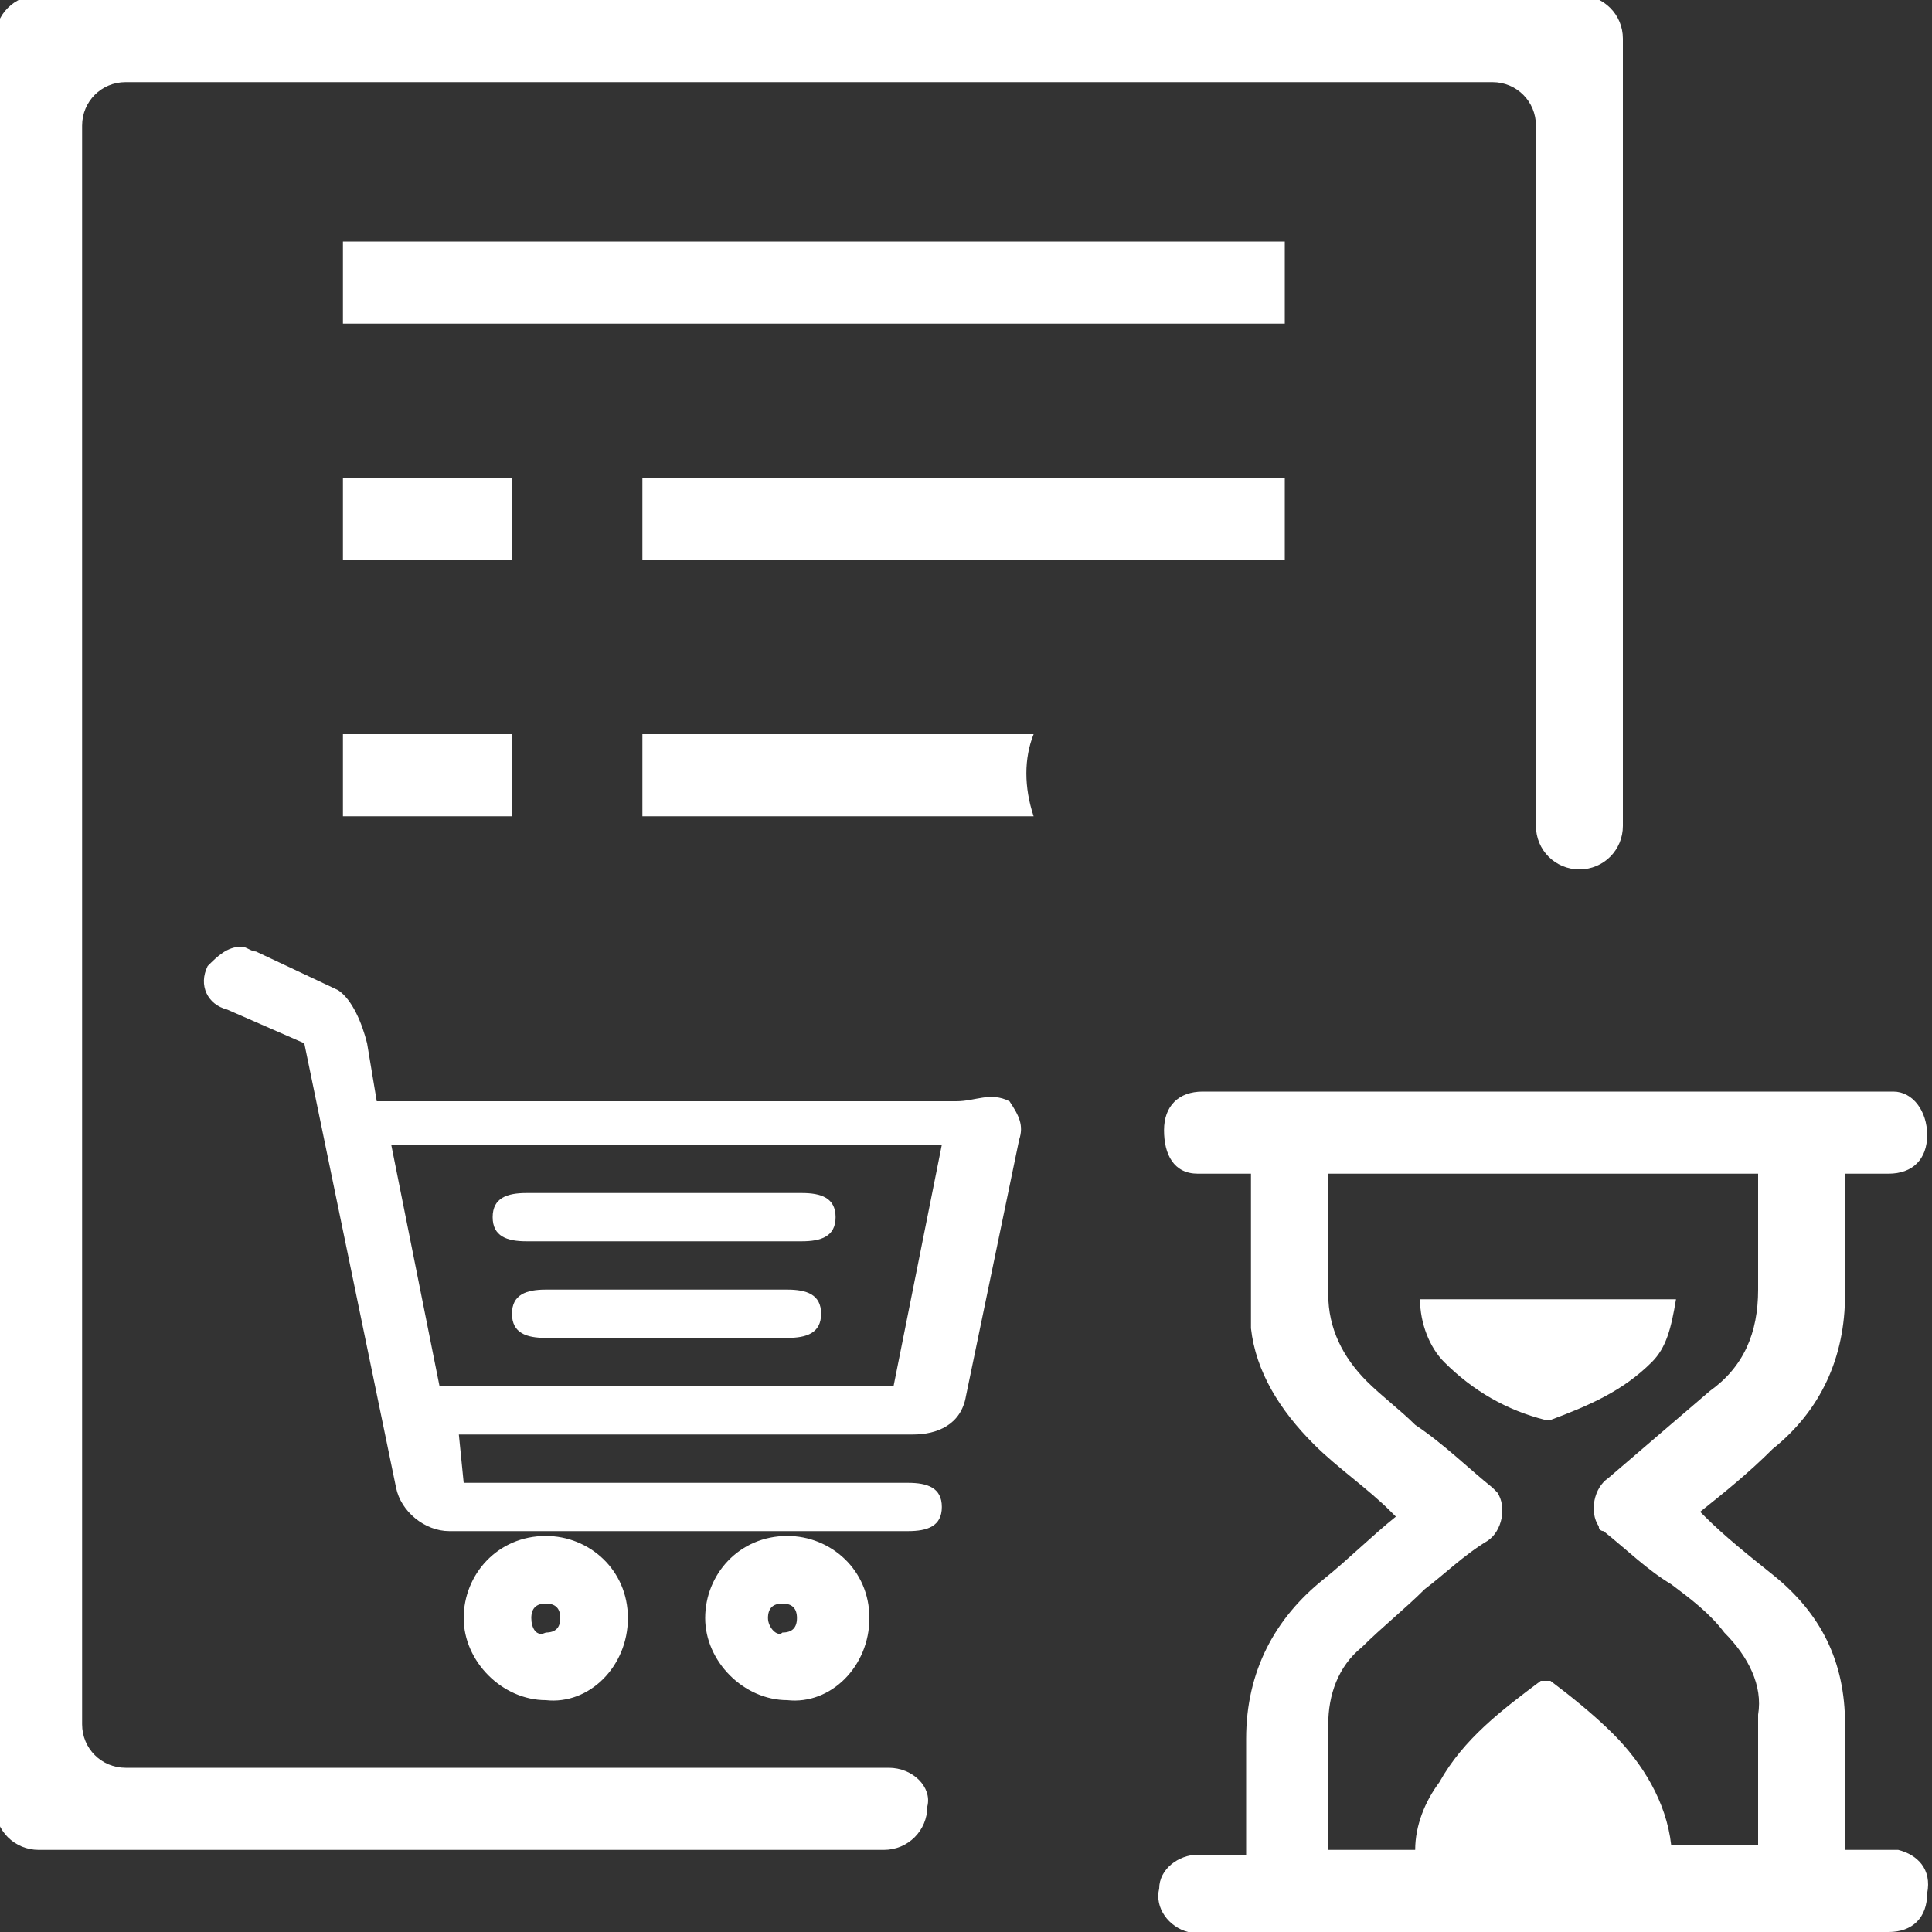 <?xml version="1.0" encoding="UTF-8"?>
<svg version="1.1" viewBox="-459 261 40 40" xmlns="http://www.w3.org/2000/svg" xmlns:xlink="http://www.w3.org/1999/xlink">
    <rect x="-459" y="261" width="40" height="40" fill="#333333" stroke="none"/>
    <!--Generated by IJSVG (https://github.com/curthard89/IJSVG)-->
    <g fill="#FFFFFF">
        <path d="M18.5,36.7h-15.8c-0.5,0 -0.9,-0.4 -0.9,-0.9v-33.1c0,-0.5 0.4,-0.9 0.9,-0.9h28.3c0.5,0 0.9,0.4 0.9,0.9v14.5c0,0.5 0.4,0.9 0.9,0.9c0.5,0 0.9,-0.4 0.9,-0.9v-16.3c0,-0.5 -0.4,-0.9 -0.9,-0.9h-31.9c-0.5,0 -0.9,0.4 -0.9,0.9v36.6c0,0.5 0.4,0.9 0.9,0.9h17.5c0.5,0 0.9,-0.4 0.9,-0.9v0c0.1,-0.4 -0.3,-0.8 -0.8,-0.8Zm20.9,1.7c-0.3,0 -0.6,0 -0.9,0c-0.1,0 -0.1,0 -0.2,0c0,-0.9 0,-1.7 0,-2.6c0,-1.3 -0.5,-2.3 -1.5,-3.1c-0.5,-0.4 -1,-0.8 -1.4,-1.2c0,0 -0.1,-0.1 -0.1,-0.1c0.5,-0.4 1,-0.8 1.5,-1.3c1,-0.8 1.5,-1.9 1.5,-3.2c0,-0.8 0,-1.6 0,-2.4v-0.1c0.3,0 0.6,0 0.9,0c0.5,0 0.8,-0.3 0.8,-0.8c0,-0.5 -0.3,-0.9 -0.7,-0.9c-0.1,0 -0.2,0 -0.2,0c-4.6,0 -9.3,0 -13.9,0c-0.1,0 -0.1,0 -0.2,0c-0.5,0 -0.8,0.3 -0.8,0.8c0,0.5 0.2,0.9 0.7,0.9c0.2,0 0.4,0 0.6,0c0.2,0 0.3,0 0.5,0v0.2c0,0.8 0,1.6 0,2.4c0,0.2 0,0.4 0,0.6c0.1,0.9 0.6,1.7 1.3,2.4c0.5,0.5 1.1,0.9 1.6,1.4c0,0 0.1,0.1 0.1,0.1c-0.5,0.4 -1,0.9 -1.5,1.3c-1,0.8 -1.6,1.9 -1.6,3.3c0,0.6 0,1.1 0,1.7v0.7c-0.3,0 -0.6,0 -1,0c-0.4,0 -0.8,0.3 -0.8,0.7c-0.1,0.4 0.2,0.8 0.6,0.9c0.1,0 0.3,0 0.4,0c4.7,0 9.3,0 14,0c0,0 0.1,0 0.1,0c0.5,0 0.8,-0.3 0.8,-0.8c0.1,-0.5 -0.2,-0.8 -0.6,-0.9Zm-2.9,-0.2v0.1h-1.8c-0.1,-0.9 -0.6,-1.7 -1.2,-2.3c-0.4,-0.4 -0.9,-0.8 -1.3,-1.1c0,0 -0.1,0 -0.2,0c-0.8,0.6 -1.6,1.2 -2.1,2.1c-0.3,0.4 -0.5,0.9 -0.5,1.4h-1.8v-0.2c0,-0.8 0,-1.6 0,-2.4c0,-0.6 0.2,-1.2 0.7,-1.6c0.4,-0.4 0.9,-0.8 1.3,-1.2c0.4,-0.3 0.8,-0.7 1.3,-1c0.3,-0.2 0.4,-0.7 0.2,-1c0,0 -0.1,-0.1 -0.1,-0.1c-0.5,-0.4 -1,-0.9 -1.6,-1.3c-0.3,-0.3 -0.7,-0.6 -1,-0.9c-0.5,-0.5 -0.8,-1.1 -0.8,-1.8c0,-0.8 0,-1.5 0,-2.3v-0.2h8.9v0.1c0,0.8 0,1.5 0,2.3c0,0.9 -0.3,1.6 -1,2.1c-0.7,0.6 -1.4,1.2 -2.1,1.8c-0.3,0.2 -0.4,0.7 -0.2,1c0,0.1 0.1,0.1 0.1,0.1c0.5,0.4 0.9,0.8 1.4,1.1c0.4,0.3 0.8,0.6 1.1,1c0.5,0.5 0.8,1.1 0.7,1.7c1.13687e-13,1 1.13687e-13,1.8 1.13687e-13,2.6Zm-9.8,-33.1h-19.5v1.7h19.5v-1.7Zm0,4.9h-13.3v1.7h13.3v-1.7Zm-5.2,5.3h-8.1v1.7h8.1c-0.2,-0.6 -0.2,-1.2 0,-1.7Zm-10.8,-5.3h-3.5v1.7h3.5v-1.7Zm-3.5,7h3.5v-1.7h-3.5v1.7Zm27.6,10h-5.3c0,0.5 0.2,1 0.5,1.3c0.6,0.6 1.3,1 2.1,1.2c0,0 0.1,0 0.1,0c0.8,-0.3 1.5,-0.6 2.1,-1.2c0.3,-0.3 0.4,-0.7 0.5,-1.3Zm-14.9,-4.1h-12l-0.2,-1.2c-0.1,-0.4 -0.3,-0.9 -0.6,-1.1l-1.7,-0.8c-0.1,0 -0.2,-0.1 -0.3,-0.1c-0.3,0 -0.5,0.2 -0.7,0.4c-0.2,0.4 0,0.8 0.4,0.9l1.6,0.7l1.9,9.2c0.1,0.5 0.6,0.9 1.1,0.9h9.5c0.4,0 0.7,-0.1 0.7,-0.5c0,-0.4 -0.3,-0.5 -0.7,-0.5h-9.2l-0.1,-1h9.4c0.5,0 1,-0.2 1.1,-0.8l1.1,-5.3c0.1,-0.3 0,-0.5 -0.2,-0.8c-0.4,-0.2 -0.7,1.7053e-13 -1.1,1.7053e-13Zm-1.3,5.9h-9.4l-1,-5h11.4l-1,5Zm-2.2,-2h-5c-0.4,0 -0.7,0.1 -0.7,0.5c0,0.4 0.3,0.5 0.7,0.5h5c0.4,0 0.7,-0.1 0.7,-0.5c0,-0.4 -0.3,-0.5 -0.7,-0.5Zm-5.4,-1h5.7c0.4,0 0.7,-0.1 0.7,-0.5c0,-0.4 -0.3,-0.5 -0.7,-0.5h-5.7c-0.4,0 -0.7,0.1 -0.7,0.5c0,0.4 0.3,0.5 0.7,0.5Zm7.1,7.8c0,-1 -0.8,-1.7 -1.7,-1.7c-1,0 -1.7,0.8 -1.7,1.7c0,0.9 0.8,1.7 1.7,1.7c0.9,0.1 1.7,-0.7 1.7,-1.7Zm-2.1,0c0,-0.2 0.1,-0.3 0.3,-0.3c0.2,0 0.3,0.1 0.3,0.3c0,0.2 -0.1,0.3 -0.3,0.3c-0.1,0.1 -0.3,-0.1 -0.3,-0.3Zm-2.9,0c0,-1 -0.8,-1.7 -1.7,-1.7c-1,0 -1.7,0.8 -1.7,1.7c0,0.9 0.8,1.7 1.7,1.7c0.9,0.1 1.7,-0.7 1.7,-1.7Zm-2,0c0,-0.2 0.1,-0.3 0.3,-0.3c0.2,0 0.3,0.1 0.3,0.3c0,0.2 -0.1,0.3 -0.3,0.3c-0.2,0.1 -0.3,-0.1 -0.3,-0.3Z" transform="translate(-459.1, 260.9)"></path>
    </g>
</svg>